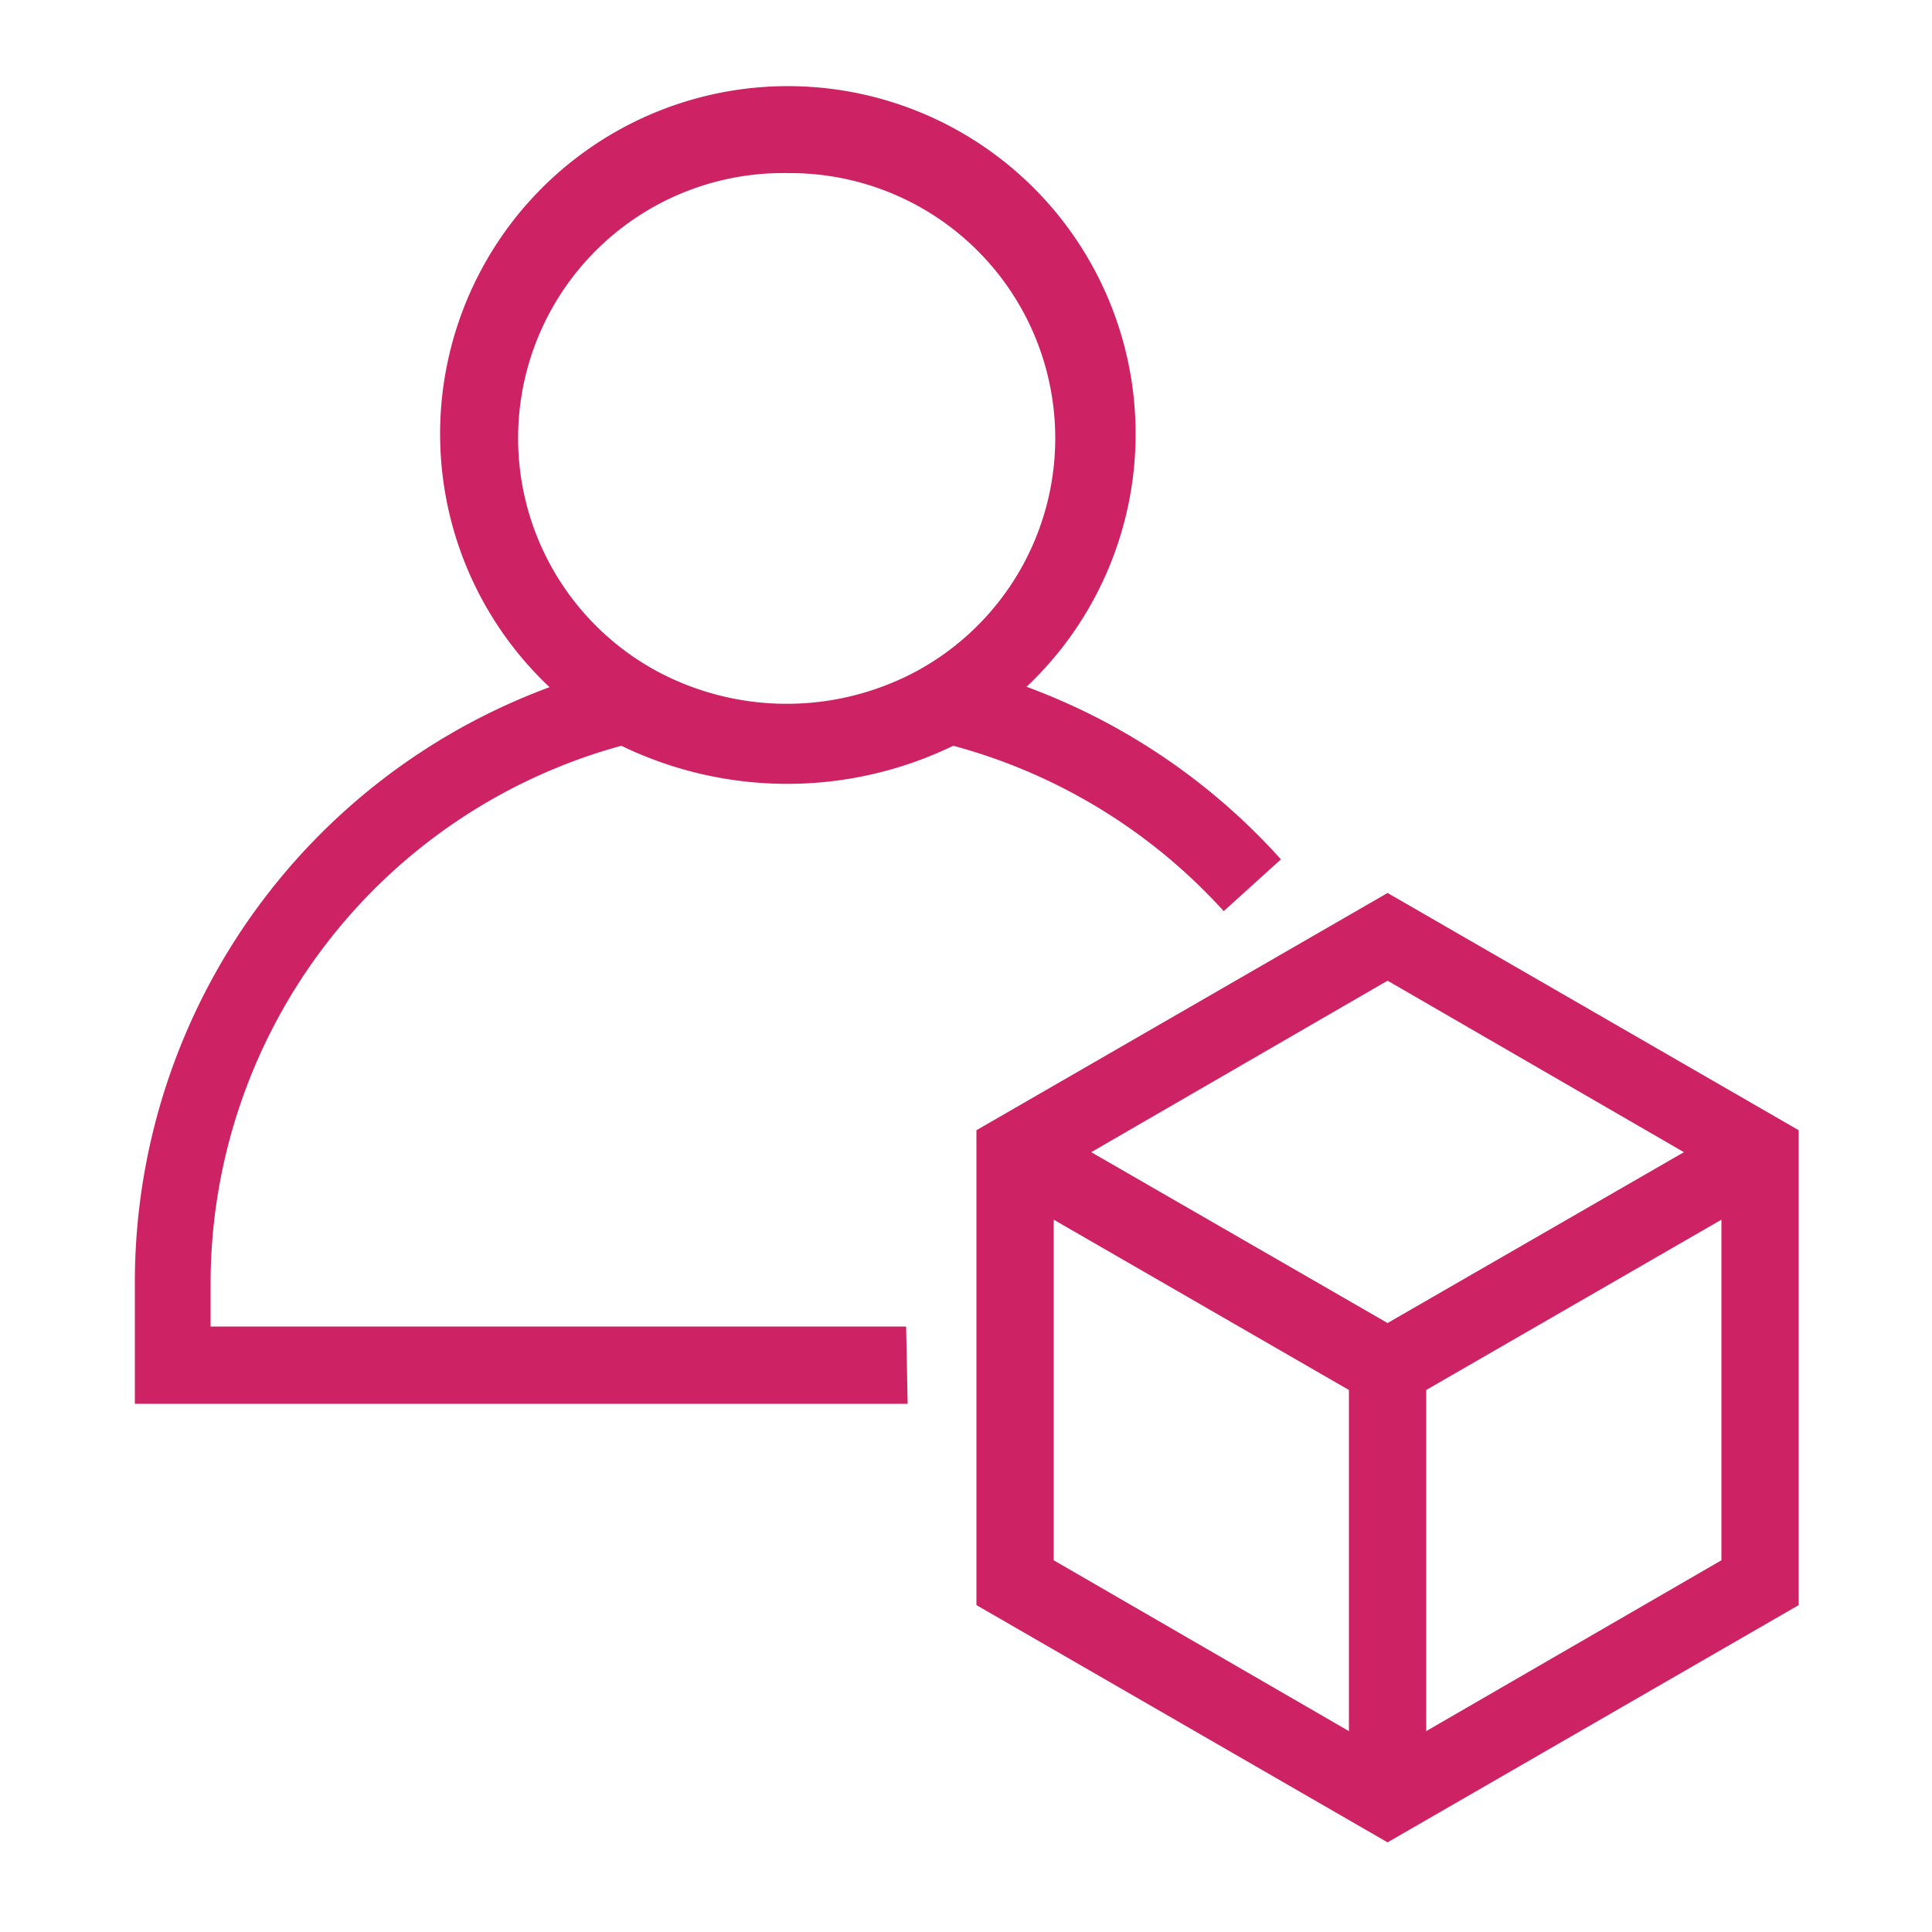 <svg xmlns="http://www.w3.org/2000/svg" viewBox="0 0 50 50"><defs><style>.cls-1{fill:#cd2264;}</style></defs><title>AWS-Organizations_Account_light-bg</title><g id="Reference"><path class="cls-1" d="M23.49,36.33h-20V33.21A16.42,16.42,0,0,1,16,17.24l.37-.09.34.18a7.85,7.85,0,0,0,7.41,0l.34-.18.37.09a16.53,16.53,0,0,1,8.32,5l-1.48,1.34a14.55,14.55,0,0,0-7-4.28,9.85,9.85,0,0,1-8.59,0A14.44,14.44,0,0,0,5.45,33.21v1.12h18Z"/><path class="cls-1" d="M20.4,20.22a9,9,0,0,1-4.32-1.09,9,9,0,1,1,8.62,0h0A9.12,9.12,0,0,1,20.4,20.22Zm0-15.74A6.86,6.86,0,0,0,17,17.37a7.11,7.11,0,0,0,6.72,0A6.86,6.86,0,0,0,20.4,4.48Z"/><path class="cls-1" d="M35.91,47.68,25.27,41.54V29.25l10.64-6.14,10.64,6.14V41.54Zm-8.64-7.3,8.64,5,8.64-5v-10l-8.64-5-8.64,5Z"/><polygon class="cls-1" points="35.91 36.55 25.77 30.7 26.77 28.97 35.91 34.24 45.05 28.97 46.05 30.7 35.91 36.55"/><rect class="cls-1" x="34.91" y="35.4" width="2" height="11.13"/></g></svg>